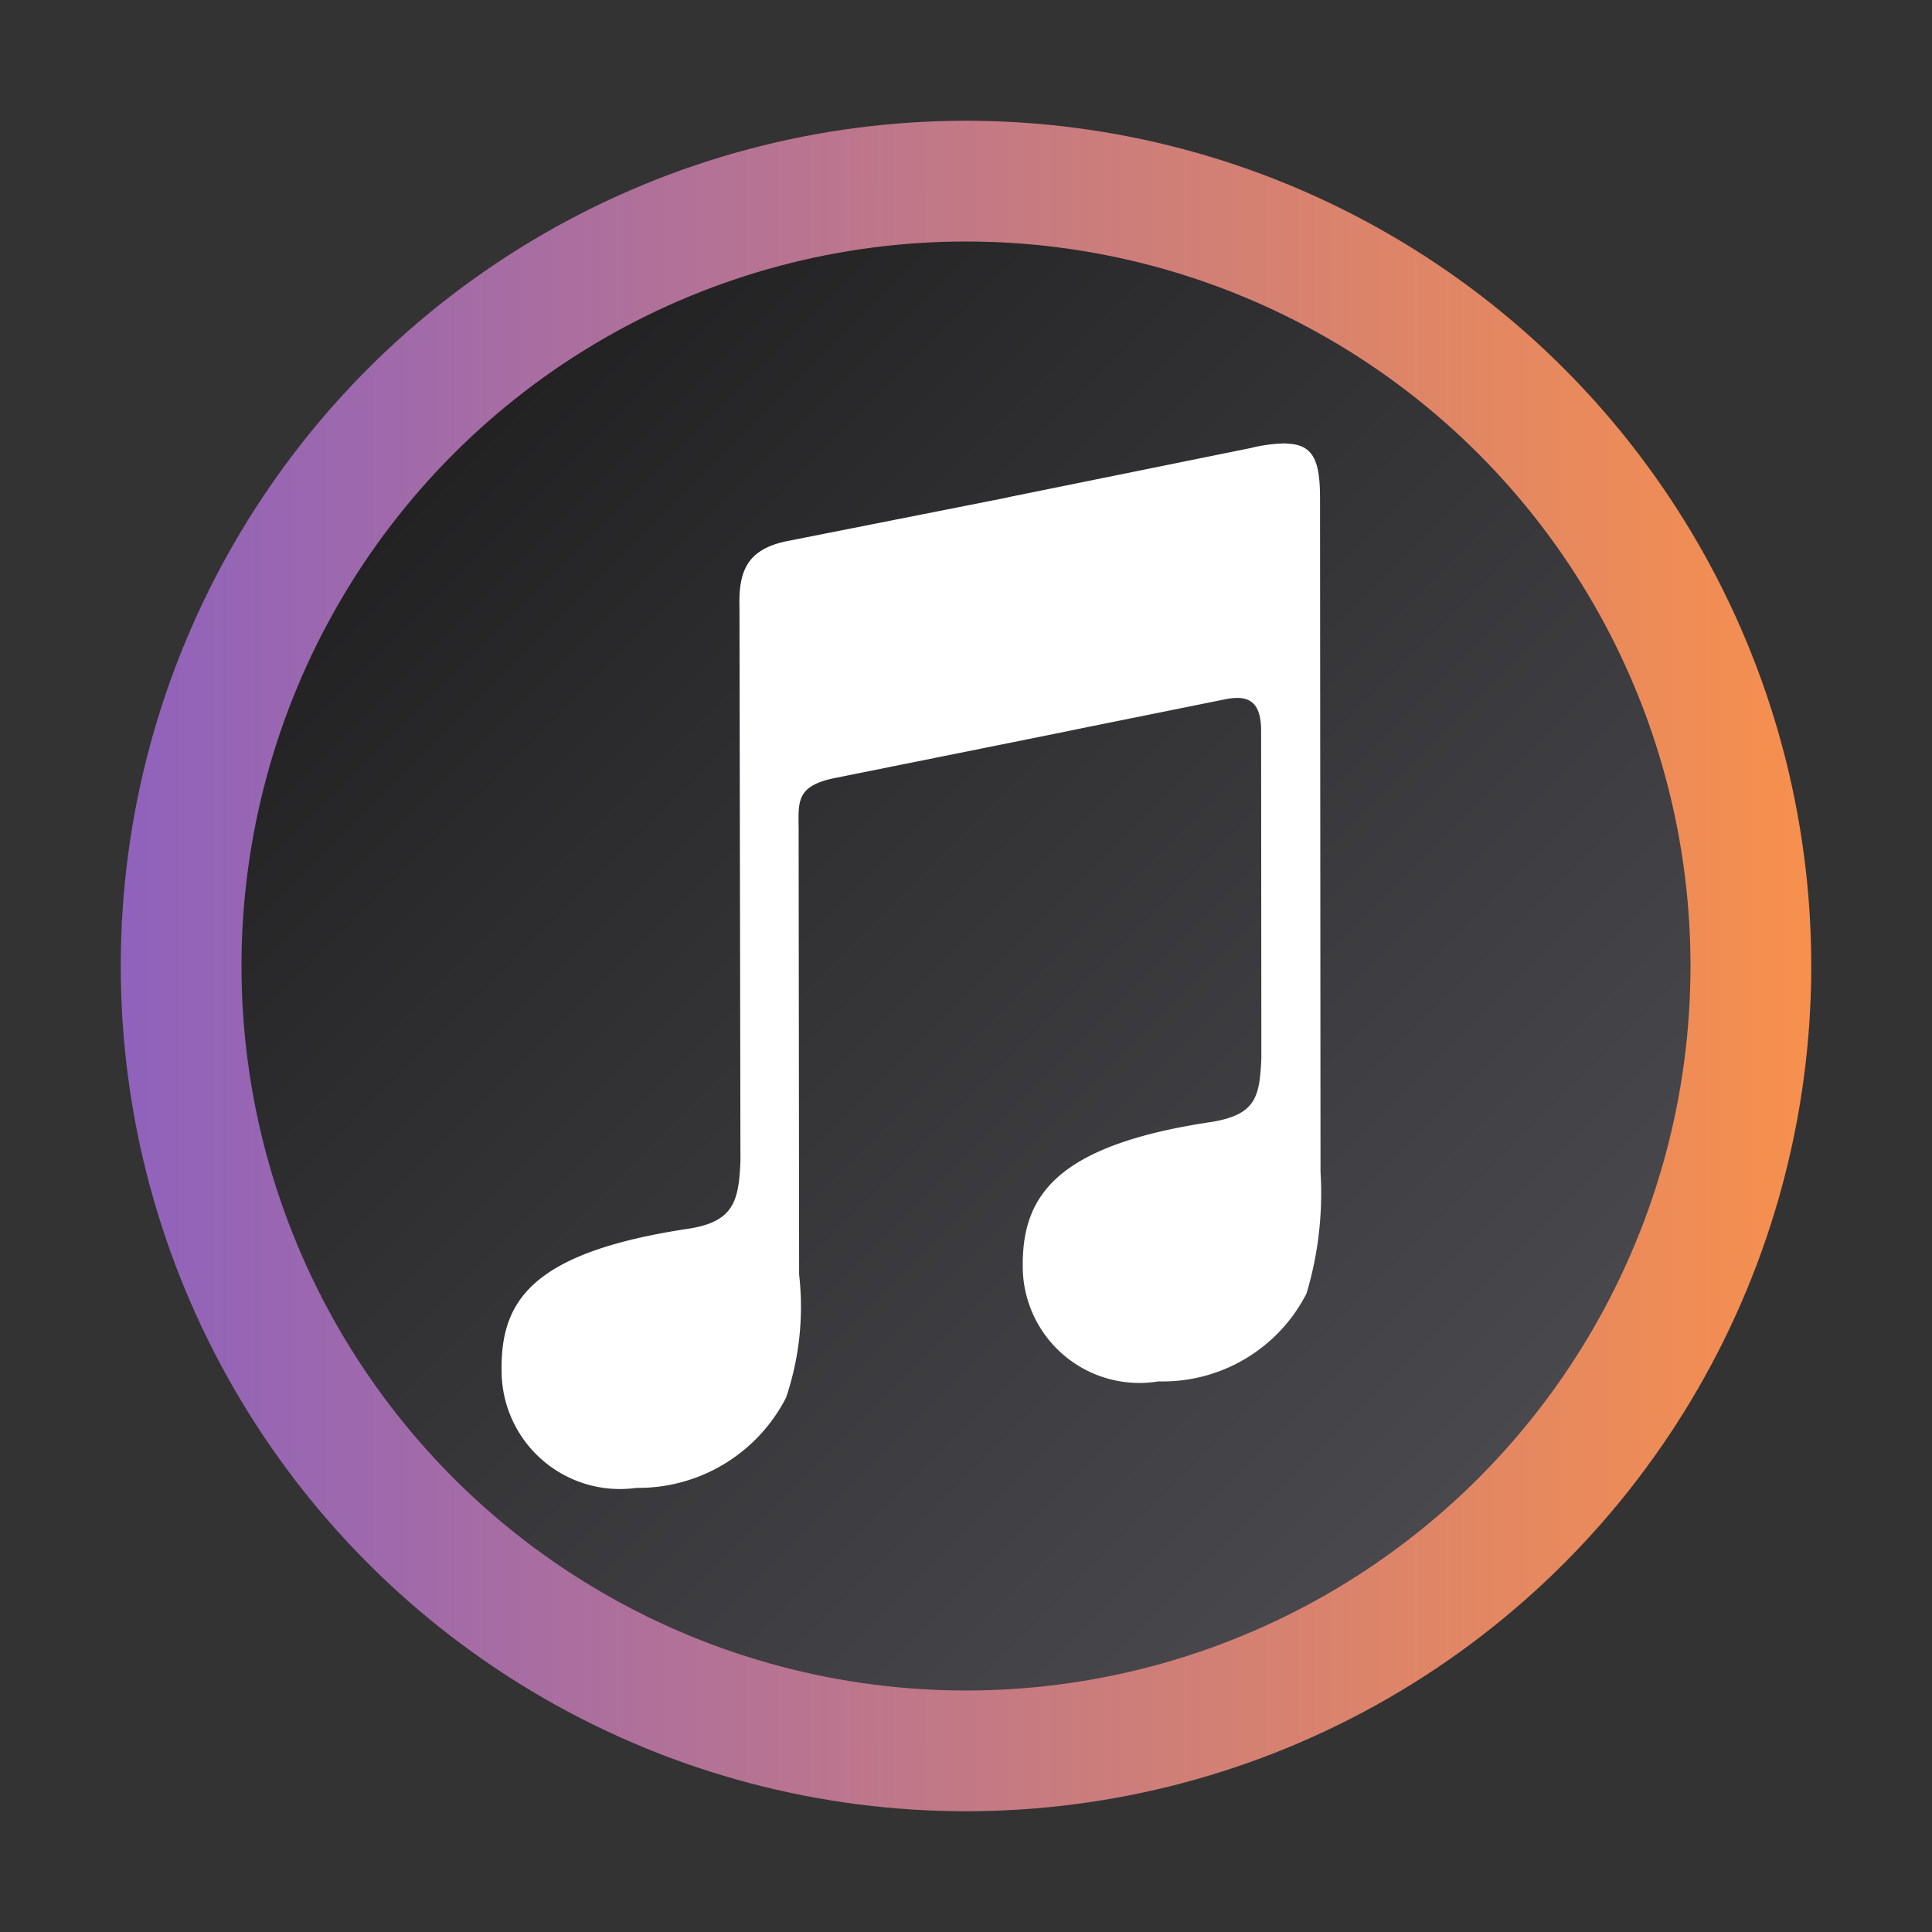 <svg id="Camada_1" data-name="Camada 1" xmlns="http://www.w3.org/2000/svg" xmlns:xlink="http://www.w3.org/1999/xlink" viewBox="0 0 8 8"><rect x="0" y="0" width="8" height="8" fill="#333333" stroke="none"/><defs><style>.cls-1{fill:url(#Gradiente_sem_nome_8);}.cls-2{fill:url(#Gradiente_sem_nome_2);}.cls-3{fill:#fff;}</style><linearGradient id="Gradiente_sem_nome_8" x1="7.5" y1="4" x2="0.5" y2="4" gradientUnits="userSpaceOnUse"><stop offset="0" stop-color="#f7904e"/><stop offset="1" stop-color="#8f62bc"/></linearGradient><linearGradient id="Gradiente_sem_nome_2" x1="1.879" y1="1.879" x2="6.121" y2="6.121" gradientUnits="userSpaceOnUse"><stop offset="0" stop-color="#232223"/><stop offset="1" stop-color="#49484d"/></linearGradient></defs><circle class="cls-1" cx="4" cy="4" r="3.5"/><circle class="cls-2" cx="4" cy="4" r="3"/><path class="cls-3" d="M5.326,1.837c.114.002.14.072.14.229l.002,2.787a1.445,1.445,0,0,1-.058.503.668.668,0,0,1-.613.364A.483.483,0,0,1,4.235,5.25c-.004-.289.125-.506.78-.604.185-.03.201-.103.208-.264L5.222,3.02c-.002-.111-.048-.144-.146-.125l-.604.122-.132.027-.885.178c-.169.035-.147.106-.148.234l.002,1.822a1.175,1.175,0,0,1-.054.509.687.687,0,0,1-.62.374.49.49,0,0,1-.558-.485c-.004-.289.123-.491.779-.589.185-.03.203-.118.21-.279L3.062,2.516c-.004-.147.028-.24.195-.275l.905-.179.022-.005.996-.202a.629.629,0,0,1,.145-.019Z"/></svg>
